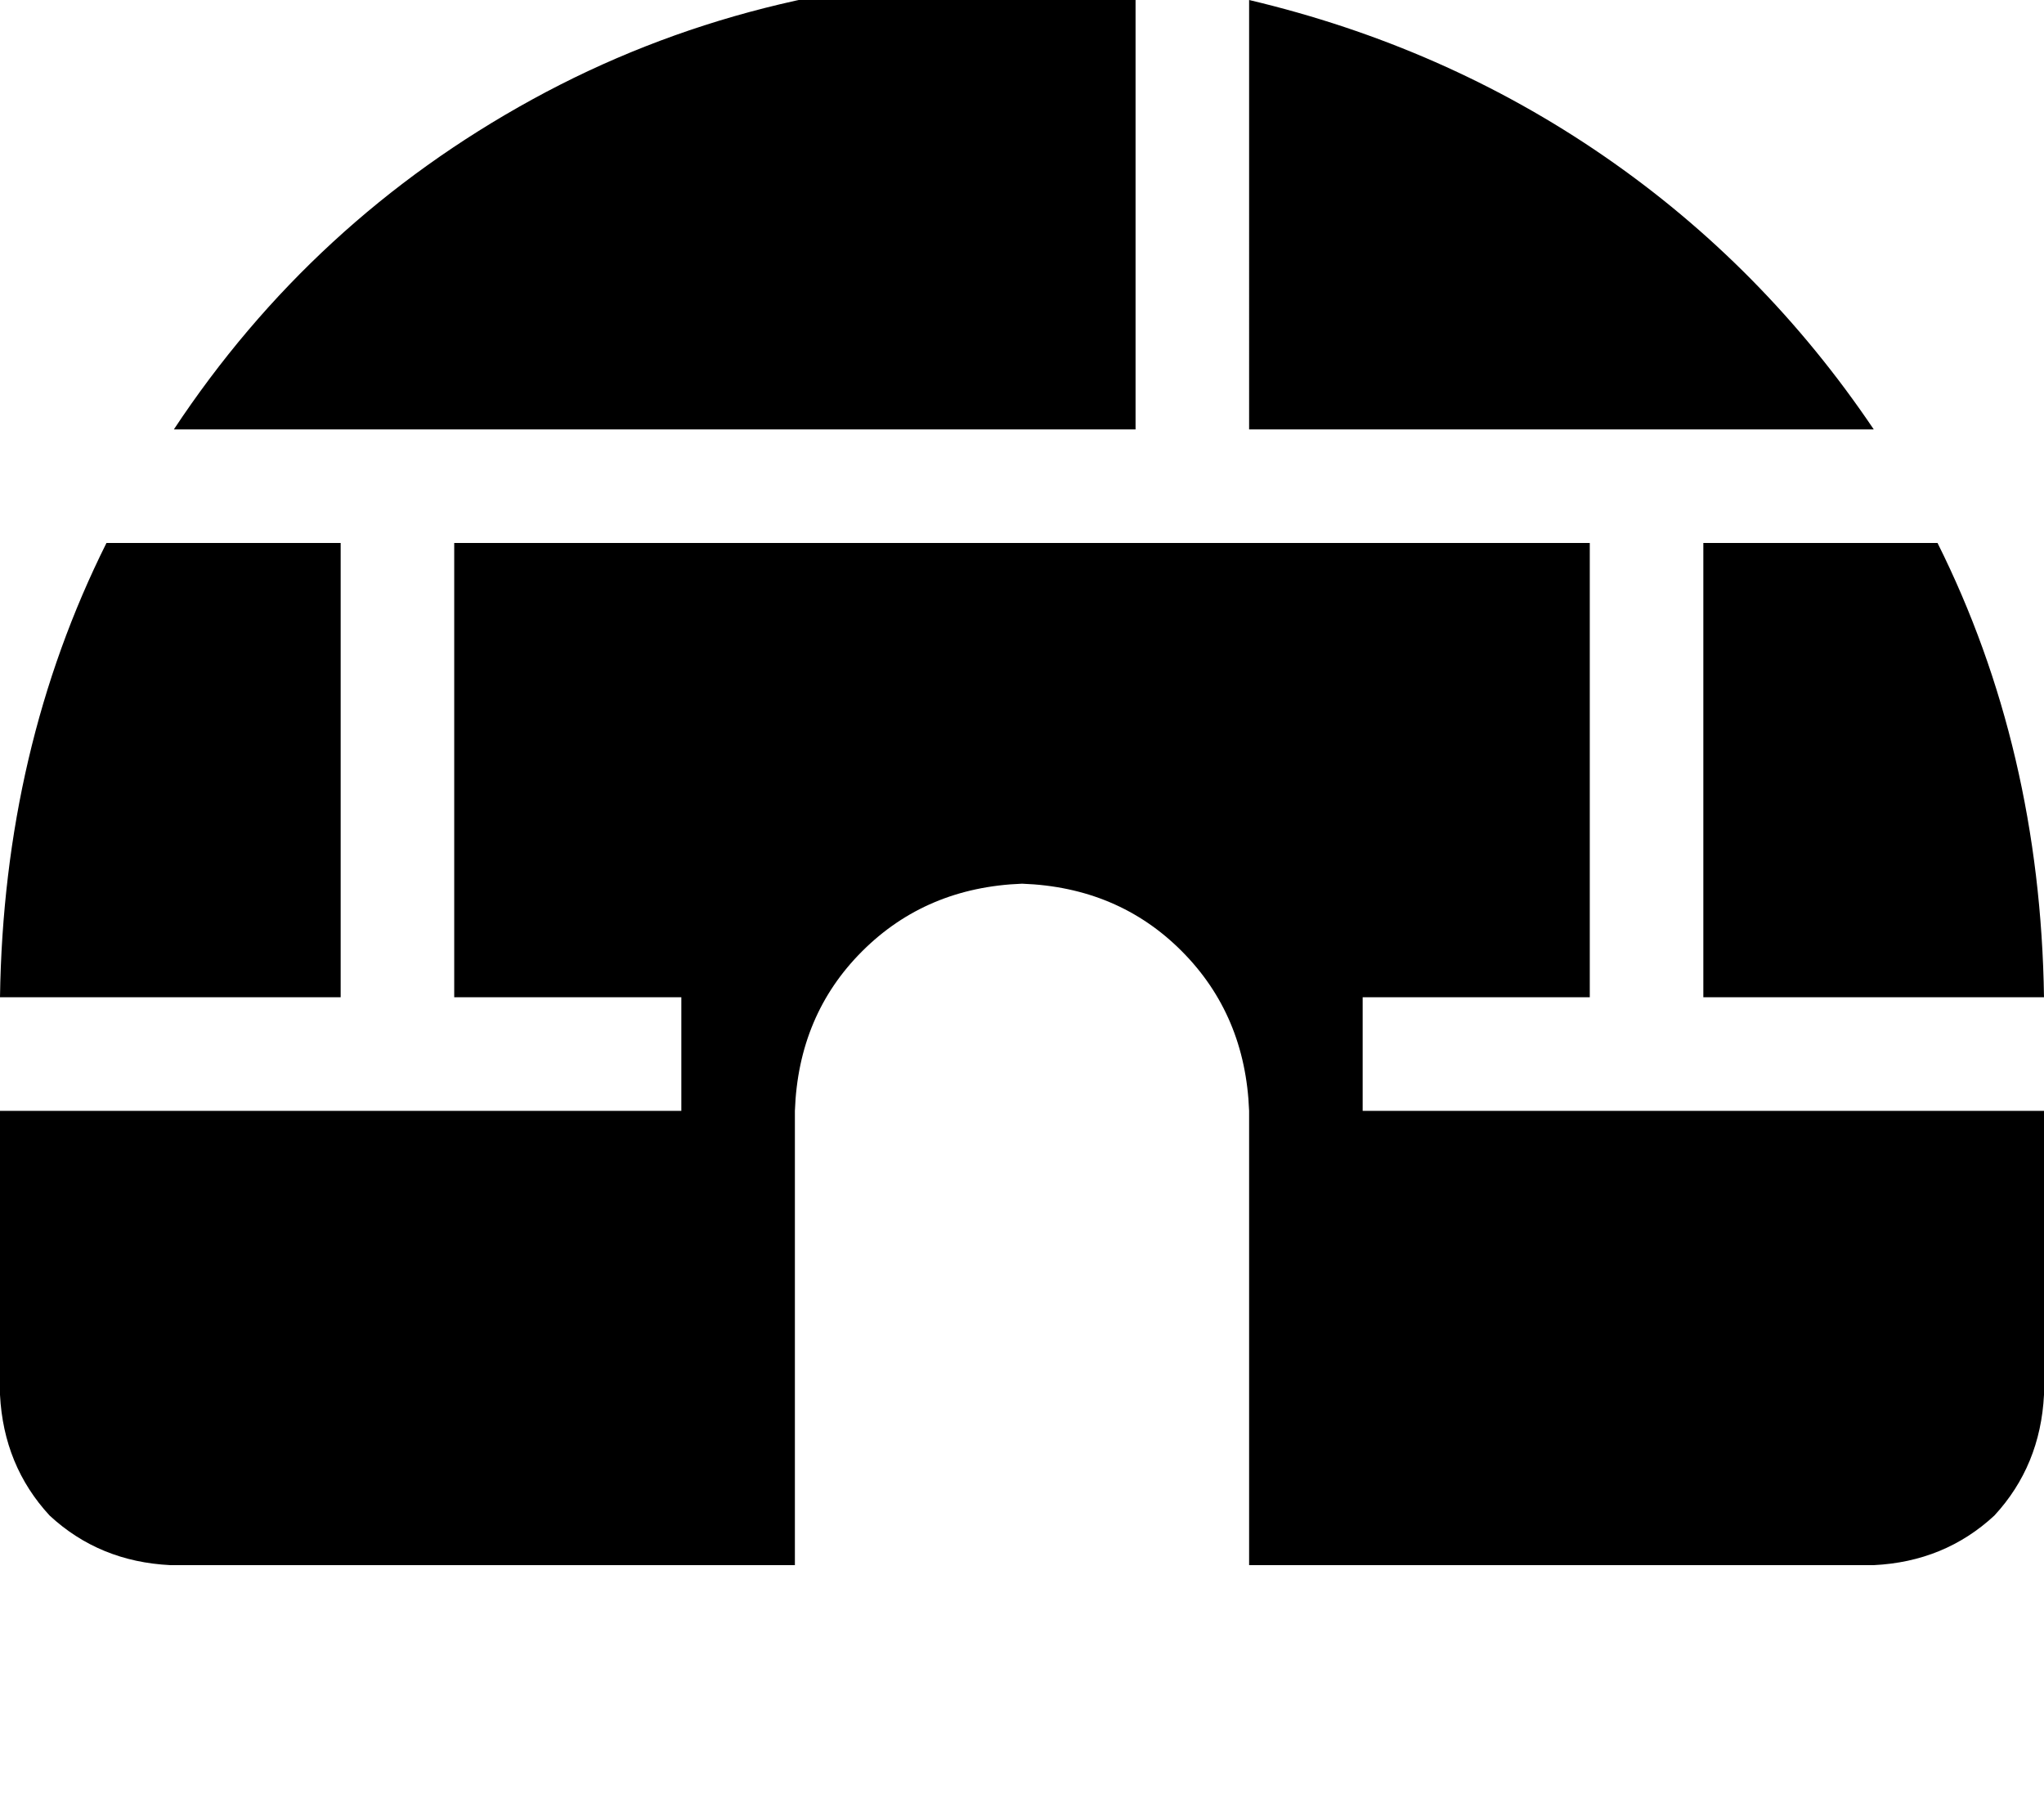 <svg height="1000" width="1125" xmlns="http://www.w3.org/2000/svg"><path d="M625 -9.8v246.1V-9.8v246.1H95.7Q171.9 121.1 293 54.7t269.5 -68.4q31.3 0 62.5 3.9zm62.5 246.1V0v236.3V0q107.4 25.4 195.3 85.9t148.5 150.4H687.5zM58.6 298.8h128.9H58.6h128.9v250H0q2 -136.7 58.6 -250zm316.4 250H250h125H250v-250h625v250H750v62.5h375v156.3q-2 39 -27.3 66.4 -27.4 25.4 -66.4 27.3H687.5v-250q-2 -52.7 -37.1 -87.9t-87.9 -37.1q-52.7 2 -87.9 37.1t-37.1 87.9v250H93.8Q54.7 859.4 27.3 834 2 806.6 0 767.6V611.3h375v-62.5zm562.5 0v-250 250 -250h128.9q56.6 113.3 58.6 250H937.5z"/></svg>